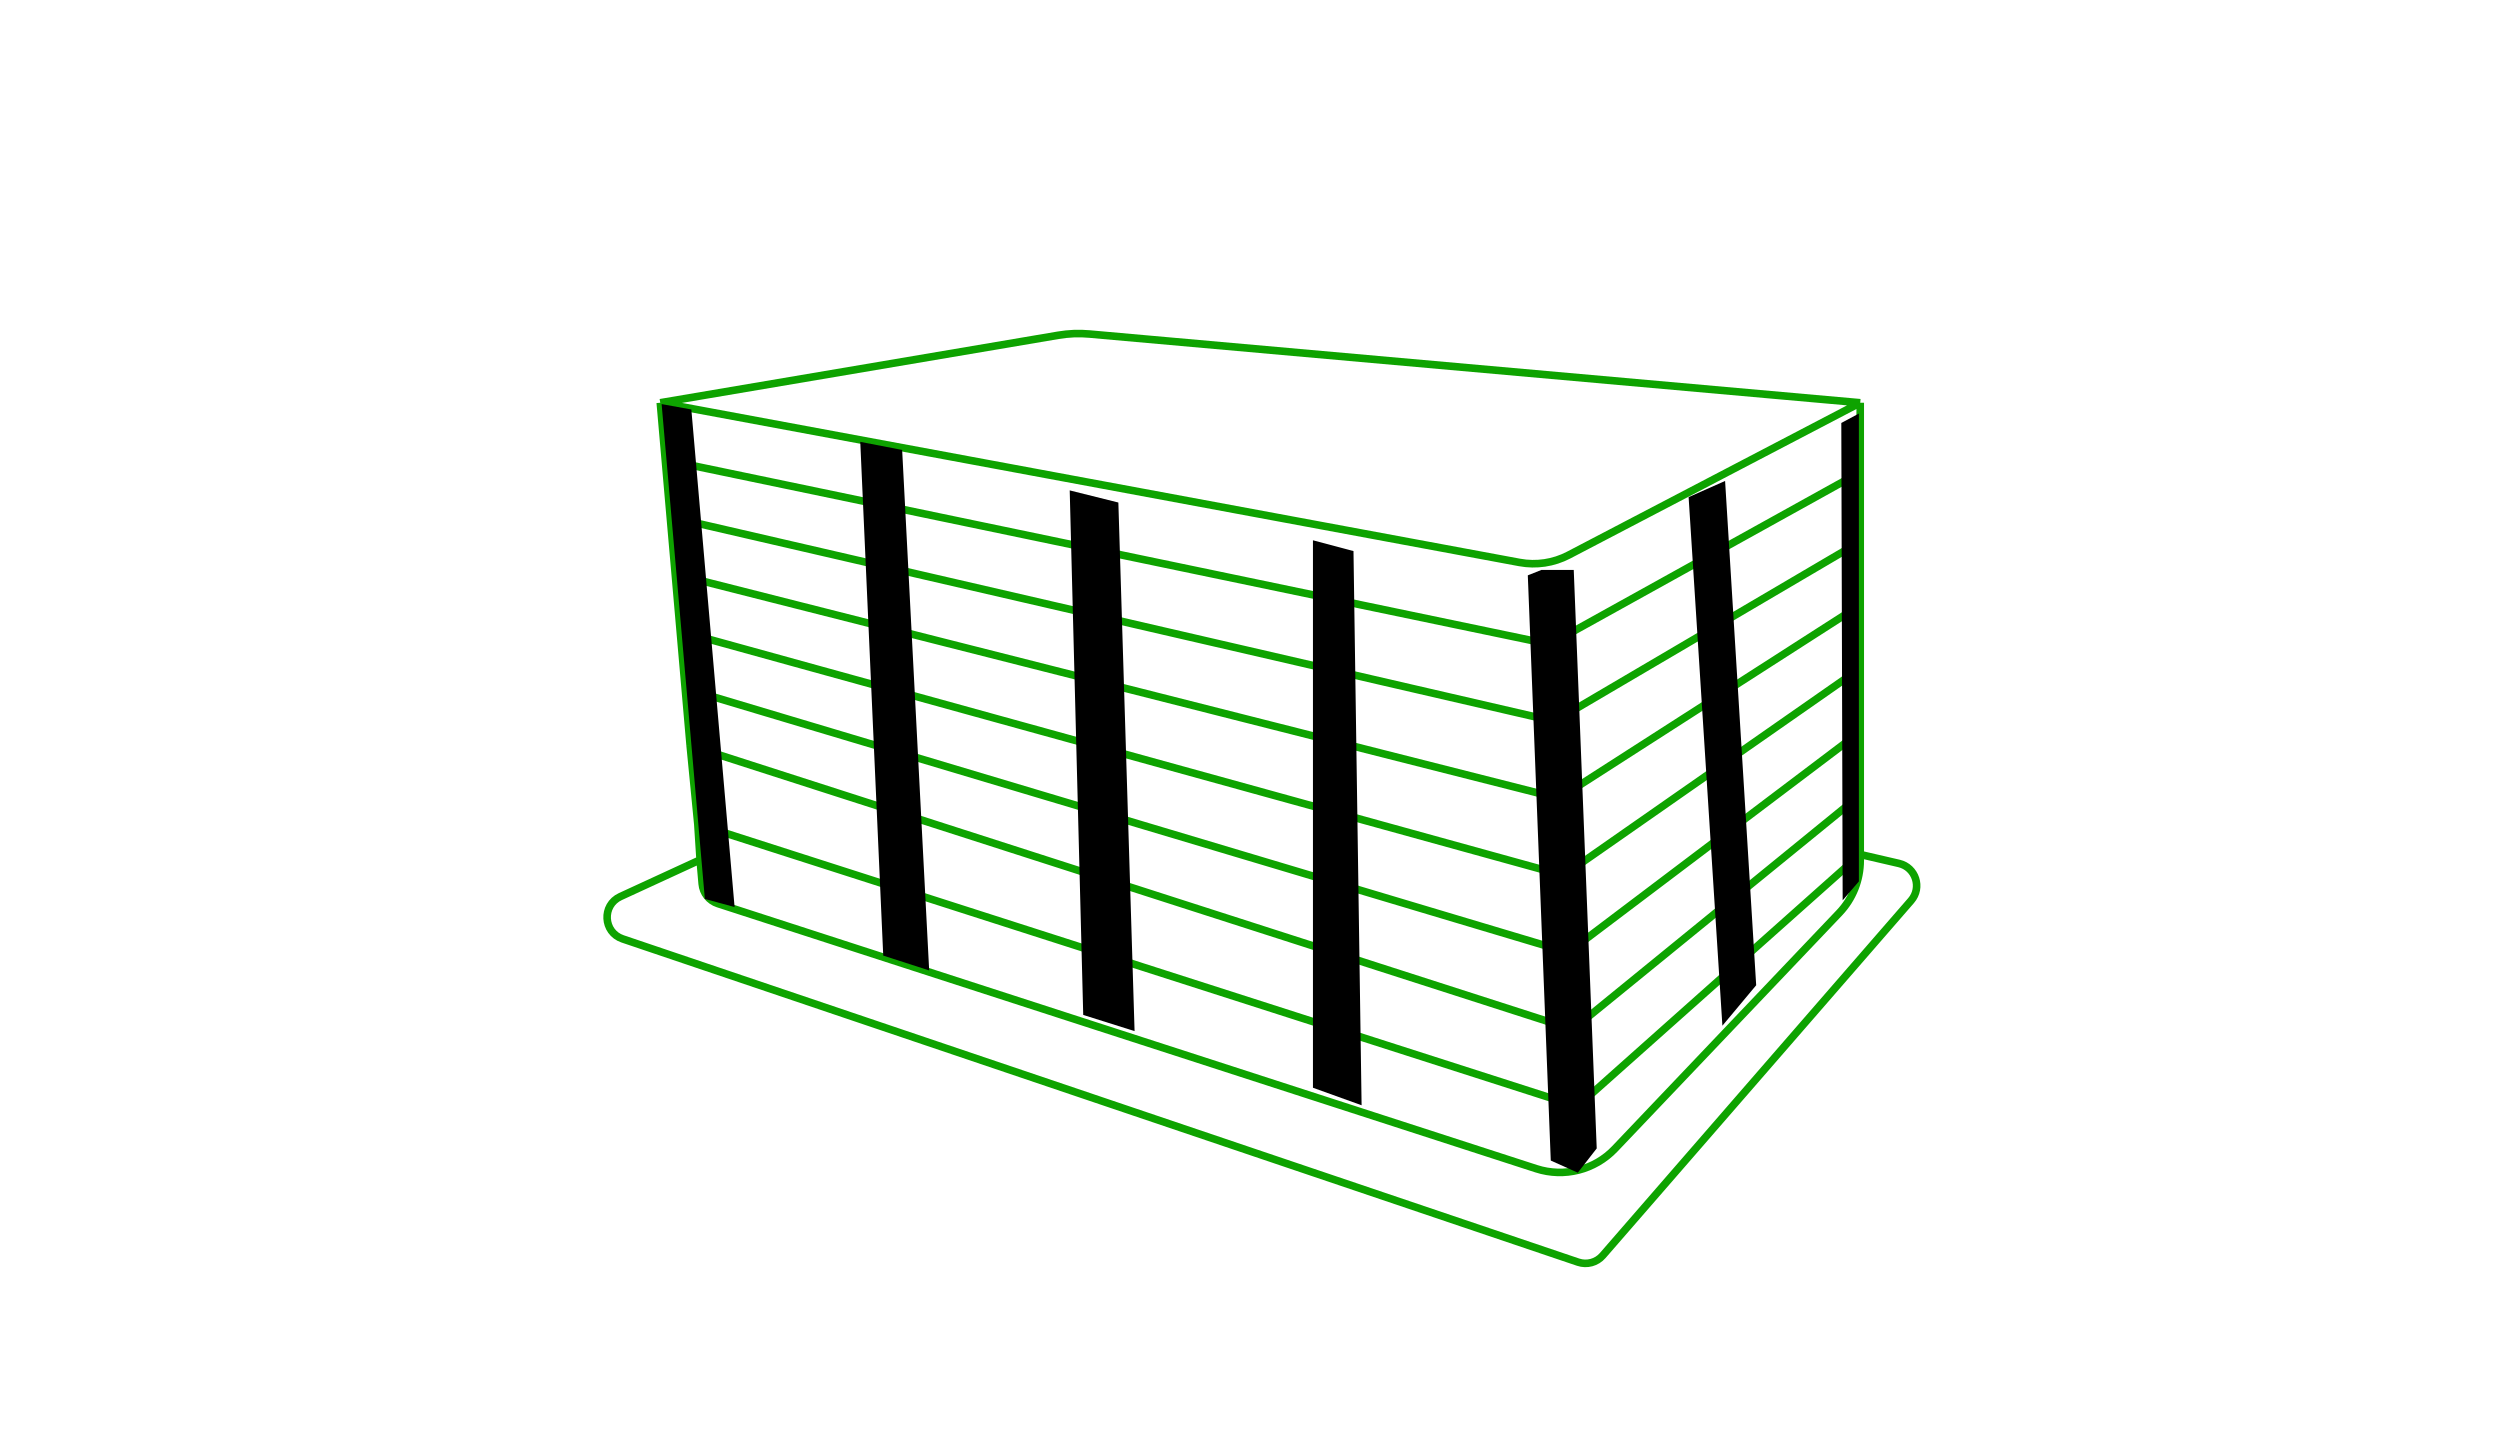 <svg width="329" height="188" viewBox="0 0 329 188" fill="none" xmlns="http://www.w3.org/2000/svg">
<path d="M86.891 53.001L139.27 44.119C140.623 43.889 141.999 43.835 143.366 43.957L244.806 53.001M86.891 53.001L116.011 58.413L145.131 63.825L174.251 69.238L199.974 74.019C202.175 74.428 204.449 74.087 206.433 73.05L224.088 63.825L244.806 53.001M86.891 53.001L87.546 60.52M244.806 53.001V62.139M92.133 113.157L92.409 116.322C92.513 117.523 93.326 118.545 94.473 118.916L120.323 127.29L150.377 137.025L179.275 146.385L202.184 153.806C205.844 154.992 209.859 153.973 212.511 151.185L229.274 133.564L242.051 120.134C243.819 118.275 244.806 115.808 244.806 113.242V112.447M92.133 113.157L81.641 117.99C79.177 119.125 79.365 122.688 81.935 123.557L207.689 166.103C208.842 166.493 210.116 166.148 210.915 165.229L251.494 118.519C252.977 116.812 252.109 114.139 249.906 113.629L244.806 112.447M92.133 113.157L91.834 108.477M244.806 112.447V104.639M244.806 112.447L208.852 144.469C208.059 145.175 206.951 145.41 205.94 145.085L91.834 108.477M89.512 83.079L204.412 114.822C205.273 115.06 206.195 114.902 206.928 114.391L244.806 87.959M89.512 83.079L88.857 75.559M89.512 83.079L90.167 90.599M88.201 68.04L203.406 94.655C204.154 94.828 204.94 94.707 205.602 94.318L244.806 71.278M88.201 68.04L87.546 60.52M88.201 68.04L88.857 75.559M90.823 98.118L205.421 134.973C206.388 135.284 207.447 135.085 208.235 134.443L244.806 104.639M90.823 98.118L90.167 90.599M90.823 98.118L91.834 108.477M244.806 71.278V62.139M244.806 71.278V79.619M244.806 104.639V96.299M244.806 87.959V79.619M244.806 87.959V96.299M87.546 60.52L202.879 84.559C203.583 84.706 204.317 84.595 204.946 84.246L244.806 62.139M88.857 75.559L203.909 104.741C204.714 104.945 205.568 104.806 206.267 104.357L244.806 79.619M90.167 90.599L204.916 124.9C205.831 125.173 206.822 124.995 207.584 124.419L244.806 96.299" stroke="#0EA300"/>
<path d="M90.981 53.888L87.069 53.178L92.76 118.303L96.672 119.368L90.981 53.888Z" fill="black"/>
<path d="M118.723 59.212L113.21 58.147L116.233 125.756L122.279 127.708L118.723 59.212Z" fill="black"/>
<path d="M147.176 66.132L140.774 64.535L142.552 133.564L149.31 135.694L147.176 66.132Z" fill="black"/>
<path d="M178.119 72.52L172.784 71.101V143.147L179.186 145.453L178.119 72.52Z" fill="black"/>
<path d="M202.837 75.005L201.059 75.715L204.082 152.729L207.639 154.326L210.128 151.132L207.105 75.005H202.837Z" fill="black"/>
<path d="M242.494 118.481L242.316 55.663L244.628 54.42V115.996L242.494 118.481Z" fill="black"/>
<path d="M227.022 63.293L222.221 65.422L226.667 134.984L231.113 129.66L227.022 63.293Z" fill="black"/>
</svg>
